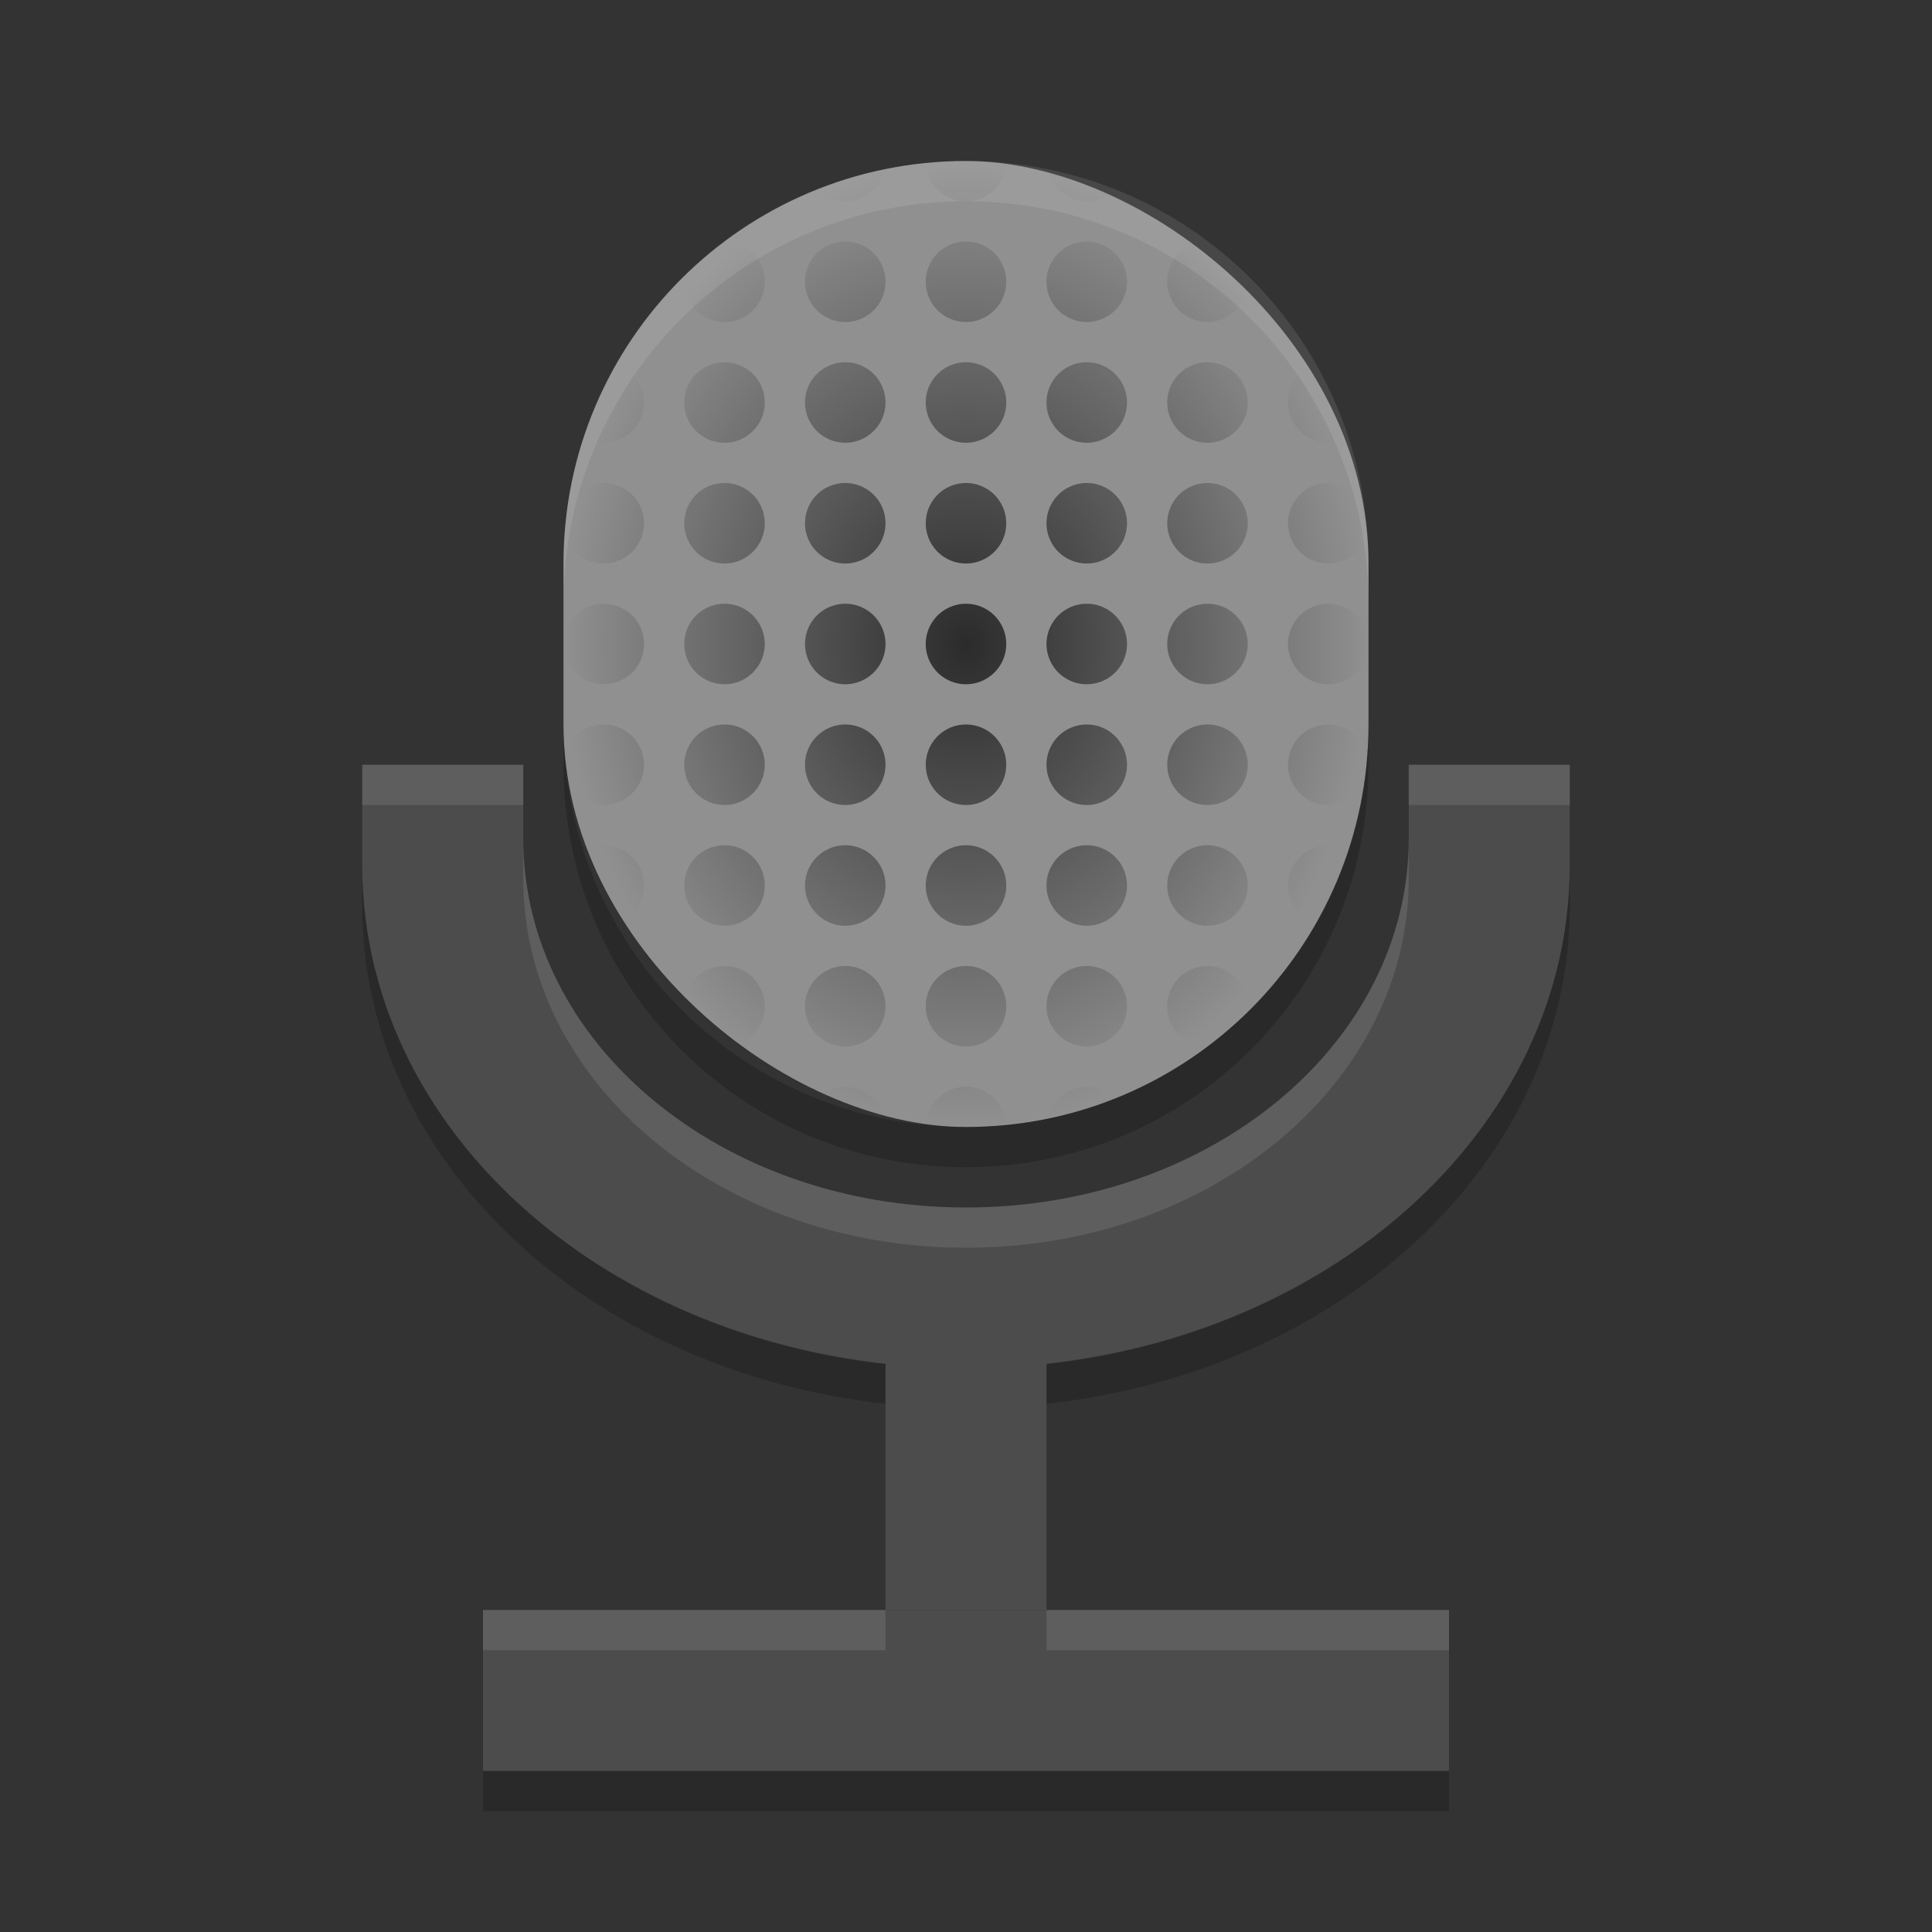 <?xml version="1.0" encoding="UTF-8" standalone="no"?>
<svg xmlns="http://www.w3.org/2000/svg" height="48" width="48" version="1">
 <rect width="100%" height="100%" fill="#333333" stroke="none"/>
 <defs>
  <radialGradient id="radialGradient4801" gradientUnits="userSpaceOnUse" cy="18" cx="24" gradientTransform="matrix(1,0,0,1.2,0,-5.6)" r="10">
   <stop offset="0"/>
   <stop stop-opacity="0" offset="1"/>
  </radialGradient>
 </defs>
 <rect transform="matrix(0,-1,-1,0,0,0)" height="24" width="4" y="-36" x="-44" fill="#4c4c4c"/>
 <rect transform="scale(1,-1)" height="7" width="4" y="-40" x="22" fill="#4c4c4c"/>
 <path fill="#4c4c4c" d="m9 19v2.5c0 6.925 6.69 12.5 15 12.5s15-5.575 15-12.5v-2.5h-4v1.834c0 5.078-4.906 9.166-11 9.166s-11-4.088-11-9.166v-1.834h-4z"/>
 <rect ry="10" rx="10" transform="matrix(0,-1,-1,0,0,0)" height="20" width="24" y="-34" x="-28" fill="#909090"/>
 <path opacity=".7" fill="url(#radialGradient4801)" d="m24 4c-0.337 0-0.67 0.017-0.998 0.049a1 1 0 0 0 0.998 0.951 1 1 0 0 0 0.998 -0.951c-0.328-0.032-0.661-0.049-0.998-0.049zm-2.021 0.203c-0.582 0.118-1.143 0.294-1.682 0.508a1 1 0 0 0 0.703 0.289 1 1 0 0 0 0.979 -0.797zm4.043 0a1 1 0 0 0 0.978 0.797 1 1 0 0 0 0.703 -0.289c-0.539-0.214-1.1-0.389-1.682-0.508zm-8.018 1.797c-0.347 0.26-0.682 0.537-0.992 0.84a1 1 0 0 0 -0.012 0.16 1 1 0 0 0 1 1 1 1 0 0 0 1 -1 1 1 0 0 0 -0.996 -1zm2.996 0a1 1 0 0 0 -1 1 1 1 0 0 0 1 1 1 1 0 0 0 1 -1 1 1 0 0 0 -1 -1zm3 0a1 1 0 0 0 -1 1 1 1 0 0 0 1 1 1 1 0 0 0 1 -1 1 1 0 0 0 -1 -1zm3 0a1 1 0 0 0 -1 1 1 1 0 0 0 1 1 1 1 0 0 0 1 -1 1 1 0 0 0 -1 -1zm2.996 0a1 1 0 0 0 -0.996 1 1 1 0 0 0 1 1 1 1 0 0 0 1 -1 1 1 0 0 0 -0.014 -0.162c-0.309-0.302-0.643-0.578-0.99-0.838zm-11.996 3a1 1 0 0 0 -1 1 1 1 0 0 0 1 1 1 1 0 0 0 1 -1 1 1 0 0 0 -1 -1zm3 0a1 1 0 0 0 -1 1 1 1 0 0 0 1 1 1 1 0 0 0 1 -1 1 1 0 0 0 -1 -1zm3 0a1 1 0 0 0 -1 1 1 1 0 0 0 1 1 1 1 0 0 0 1 -1 1 1 0 0 0 -1 -1zm3 0a1 1 0 0 0 -1 1 1 1 0 0 0 1 1 1 1 0 0 0 1 -1 1 1 0 0 0 -1 -1zm3 0a1 1 0 0 0 -1 1 1 1 0 0 0 1 1 1 1 0 0 0 1 -1 1 1 0 0 0 -1 -1zm-14.689 0.051c-0.326 0.573-0.598 1.179-0.807 1.816a1 1 0 0 0 0.496 0.133 1 1 0 0 0 1 -1 1 1 0 0 0 -0.689 -0.949zm17.379 0a1 1 0 0 0 -0.69 0.949 1 1 0 0 0 1 1 1 1 0 0 0 0.496 -0.135c-0.209-0.637-0.481-1.242-0.807-1.814zm-17.69 2.949a1 1 0 0 0 -0.881 0.529c-0.036 0.243-0.064 0.486-0.082 0.734a1 1 0 0 0 0.963 0.737 1 1 0 0 0 1 -1 1 1 0 0 0 -1 -1zm3 0a1 1 0 0 0 -1 1 1 1 0 0 0 1 1 1 1 0 0 0 1 -1 1 1 0 0 0 -1 -1zm3 0a1 1 0 0 0 -1 1 1 1 0 0 0 1 1 1 1 0 0 0 1 -1 1 1 0 0 0 -1 -1zm3 0a1 1 0 0 0 -1 1 1 1 0 0 0 1 1 1 1 0 0 0 1 -1 1 1 0 0 0 -1 -1zm3 0a1 1 0 0 0 -1 1 1 1 0 0 0 1 1 1 1 0 0 0 1 -1 1 1 0 0 0 -1 -1zm3 0a1 1 0 0 0 -1 1 1 1 0 0 0 1 1 1 1 0 0 0 1 -1 1 1 0 0 0 -1 -1zm3 0a1 1 0 0 0 -1 1 1 1 0 0 0 1 1 1 1 0 0 0 0.963 -0.732 1 1 0 0 0 0 -0.002c-0.018-0.249-0.046-0.493-0.082-0.736a1 1 0 0 0 -0.881 -0.53zm-18 3a1 1 0 0 0 -1 1 1 1 0 0 0 1 1 1 1 0 0 0 1 -1 1 1 0 0 0 -1 -1zm3 0a1 1 0 0 0 -1 1 1 1 0 0 0 1 1 1 1 0 0 0 1 -1 1 1 0 0 0 -1 -1zm3 0a1 1 0 0 0 -1 1 1 1 0 0 0 1 1 1 1 0 0 0 1 -1 1 1 0 0 0 -1 -1zm3 0a1 1 0 0 0 -1 1 1 1 0 0 0 1 1 1 1 0 0 0 1 -1 1 1 0 0 0 -1 -1zm3 0a1 1 0 0 0 -1 1 1 1 0 0 0 1 1 1 1 0 0 0 1 -1 1 1 0 0 0 -1 -1zm3 0a1 1 0 0 0 -1 1 1 1 0 0 0 1 1 1 1 0 0 0 1 -1 1 1 0 0 0 -1 -1zm3 0a1 1 0 0 0 -1 1 1 1 0 0 0 1 1 1 1 0 0 0 1 -1 1 1 0 0 0 -1 -1zm-18 3a1 1 0 0 0 -0.963 0.732v0.002c0.018 0.249 0.046 0.493 0.082 0.736a1 1 0 0 0 0.881 0.53 1 1 0 0 0 1 -1 1 1 0 0 0 -1 -1zm3 0a1 1 0 0 0 -1 1 1 1 0 0 0 1 1 1 1 0 0 0 1 -1 1 1 0 0 0 -1 -1zm3 0a1 1 0 0 0 -1 1 1 1 0 0 0 1 1 1 1 0 0 0 1 -1 1 1 0 0 0 -1 -1zm3 0a1 1 0 0 0 -1 1 1 1 0 0 0 1 1 1 1 0 0 0 1 -1 1 1 0 0 0 -1 -1zm3 0a1 1 0 0 0 -1 1 1 1 0 0 0 1 1 1 1 0 0 0 1 -1 1 1 0 0 0 -1 -1zm3 0a1 1 0 0 0 -1 1 1 1 0 0 0 1 1 1 1 0 0 0 1 -1 1 1 0 0 0 -1 -1zm3 0a1 1 0 0 0 -1 1 1 1 0 0 0 1 1 1 1 0 0 0 0.881 -0.529c0.036-0.243 0.064-0.486 0.082-0.734a1 1 0 0 0 -0.963 -0.737zm-18 3a1 1 0 0 0 -0.496 0.135c0.209 0.637 0.481 1.242 0.807 1.815a1 1 0 0 0 0.689 -0.95 1 1 0 0 0 -1 -1zm3 0a1 1 0 0 0 -1 1 1 1 0 0 0 1 1 1 1 0 0 0 1 -1 1 1 0 0 0 -1 -1zm3 0a1 1 0 0 0 -1 1 1 1 0 0 0 1 1 1 1 0 0 0 1 -1 1 1 0 0 0 -1 -1zm3 0a1 1 0 0 0 -1 1 1 1 0 0 0 1 1 1 1 0 0 0 1 -1 1 1 0 0 0 -1 -1zm3 0a1 1 0 0 0 -1 1 1 1 0 0 0 1 1 1 1 0 0 0 1 -1 1 1 0 0 0 -1 -1zm3 0a1 1 0 0 0 -1 1 1 1 0 0 0 1 1 1 1 0 0 0 1 -1 1 1 0 0 0 -1 -1zm3 0a1 1 0 0 0 -1 1 1 1 0 0 0 0.689 0.949c0.326-0.573 0.598-1.179 0.807-1.816a1 1 0 0 0 -0.496 -0.133zm-15 3a1 1 0 0 0 -1 1 1 1 0 0 0 0.014 0.162c0.309 0.302 0.643 0.578 0.99 0.838a1 1 0 0 0 0.996 -1 1 1 0 0 0 -1 -1zm3 0a1 1 0 0 0 -1 1 1 1 0 0 0 1 1 1 1 0 0 0 1 -1 1 1 0 0 0 -1 -1zm3 0a1 1 0 0 0 -1 1 1 1 0 0 0 1 1 1 1 0 0 0 1 -1 1 1 0 0 0 -1 -1zm3 0a1 1 0 0 0 -1 1 1 1 0 0 0 1 1 1 1 0 0 0 1 -1 1 1 0 0 0 -1 -1zm3 0a1 1 0 0 0 -1 1 1 1 0 0 0 0.996 1c0.347-0.26 0.682-0.537 0.992-0.84a1 1 0 0 0 0.012 -0.16 1 1 0 0 0 -1 -1zm-9 3a1 1 0 0 0 -0.703 0.289c0.539 0.214 1.1 0.389 1.682 0.508a1 1 0 0 0 -0.979 -0.797zm3 0a1 1 0 0 0 -0.998 0.951c0.328 0.032 0.661 0.049 0.998 0.049 0.337 0 0.67-0.017 0.998-0.049a1 1 0 0 0 -0.998 -0.951zm3 0a1 1 0 0 0 -0.979 0.797c0.582-0.119 1.142-0.294 1.682-0.508a1 1 0 0 0 -0.703 -0.289z"/>
 <path opacity=".1" fill="#fff" d="m24 4c-5.54 0-10 4.46-10 10v1c0-5.54 4.46-10 10-10s10 4.46 10 10v-1c0-5.54-4.46-10-10-10zm-15 15v1h4v-1h-4zm26 0v1h4v-1h-4zm-22 1.834v1c0 5.078 4.906 9.166 11 9.166s11-4.088 11-9.166v-1c0 5.078-4.906 9.166-11 9.166s-11-4.088-11-9.166zm-1 19.166v1h10v-1h-10zm14 0v1h10v-1h-10z"/>
 <path opacity=".2" d="m14 18v1c0 5.54 4.46 10 10 10s10-4.46 10-10v-1c0 5.54-4.46 10-10 10s-10-4.46-10-10zm-5 3.5v1c0 6.358 5.645 11.565 13 12.377v-1c-7.355-0.812-13-6.019-13-12.377zm30 0c0 6.358-5.645 11.565-13 12.377v1c7.355-0.812 13-6.019 13-12.377v-1zm-27 22.5v1h24v-1h-24z"/>
</svg>
